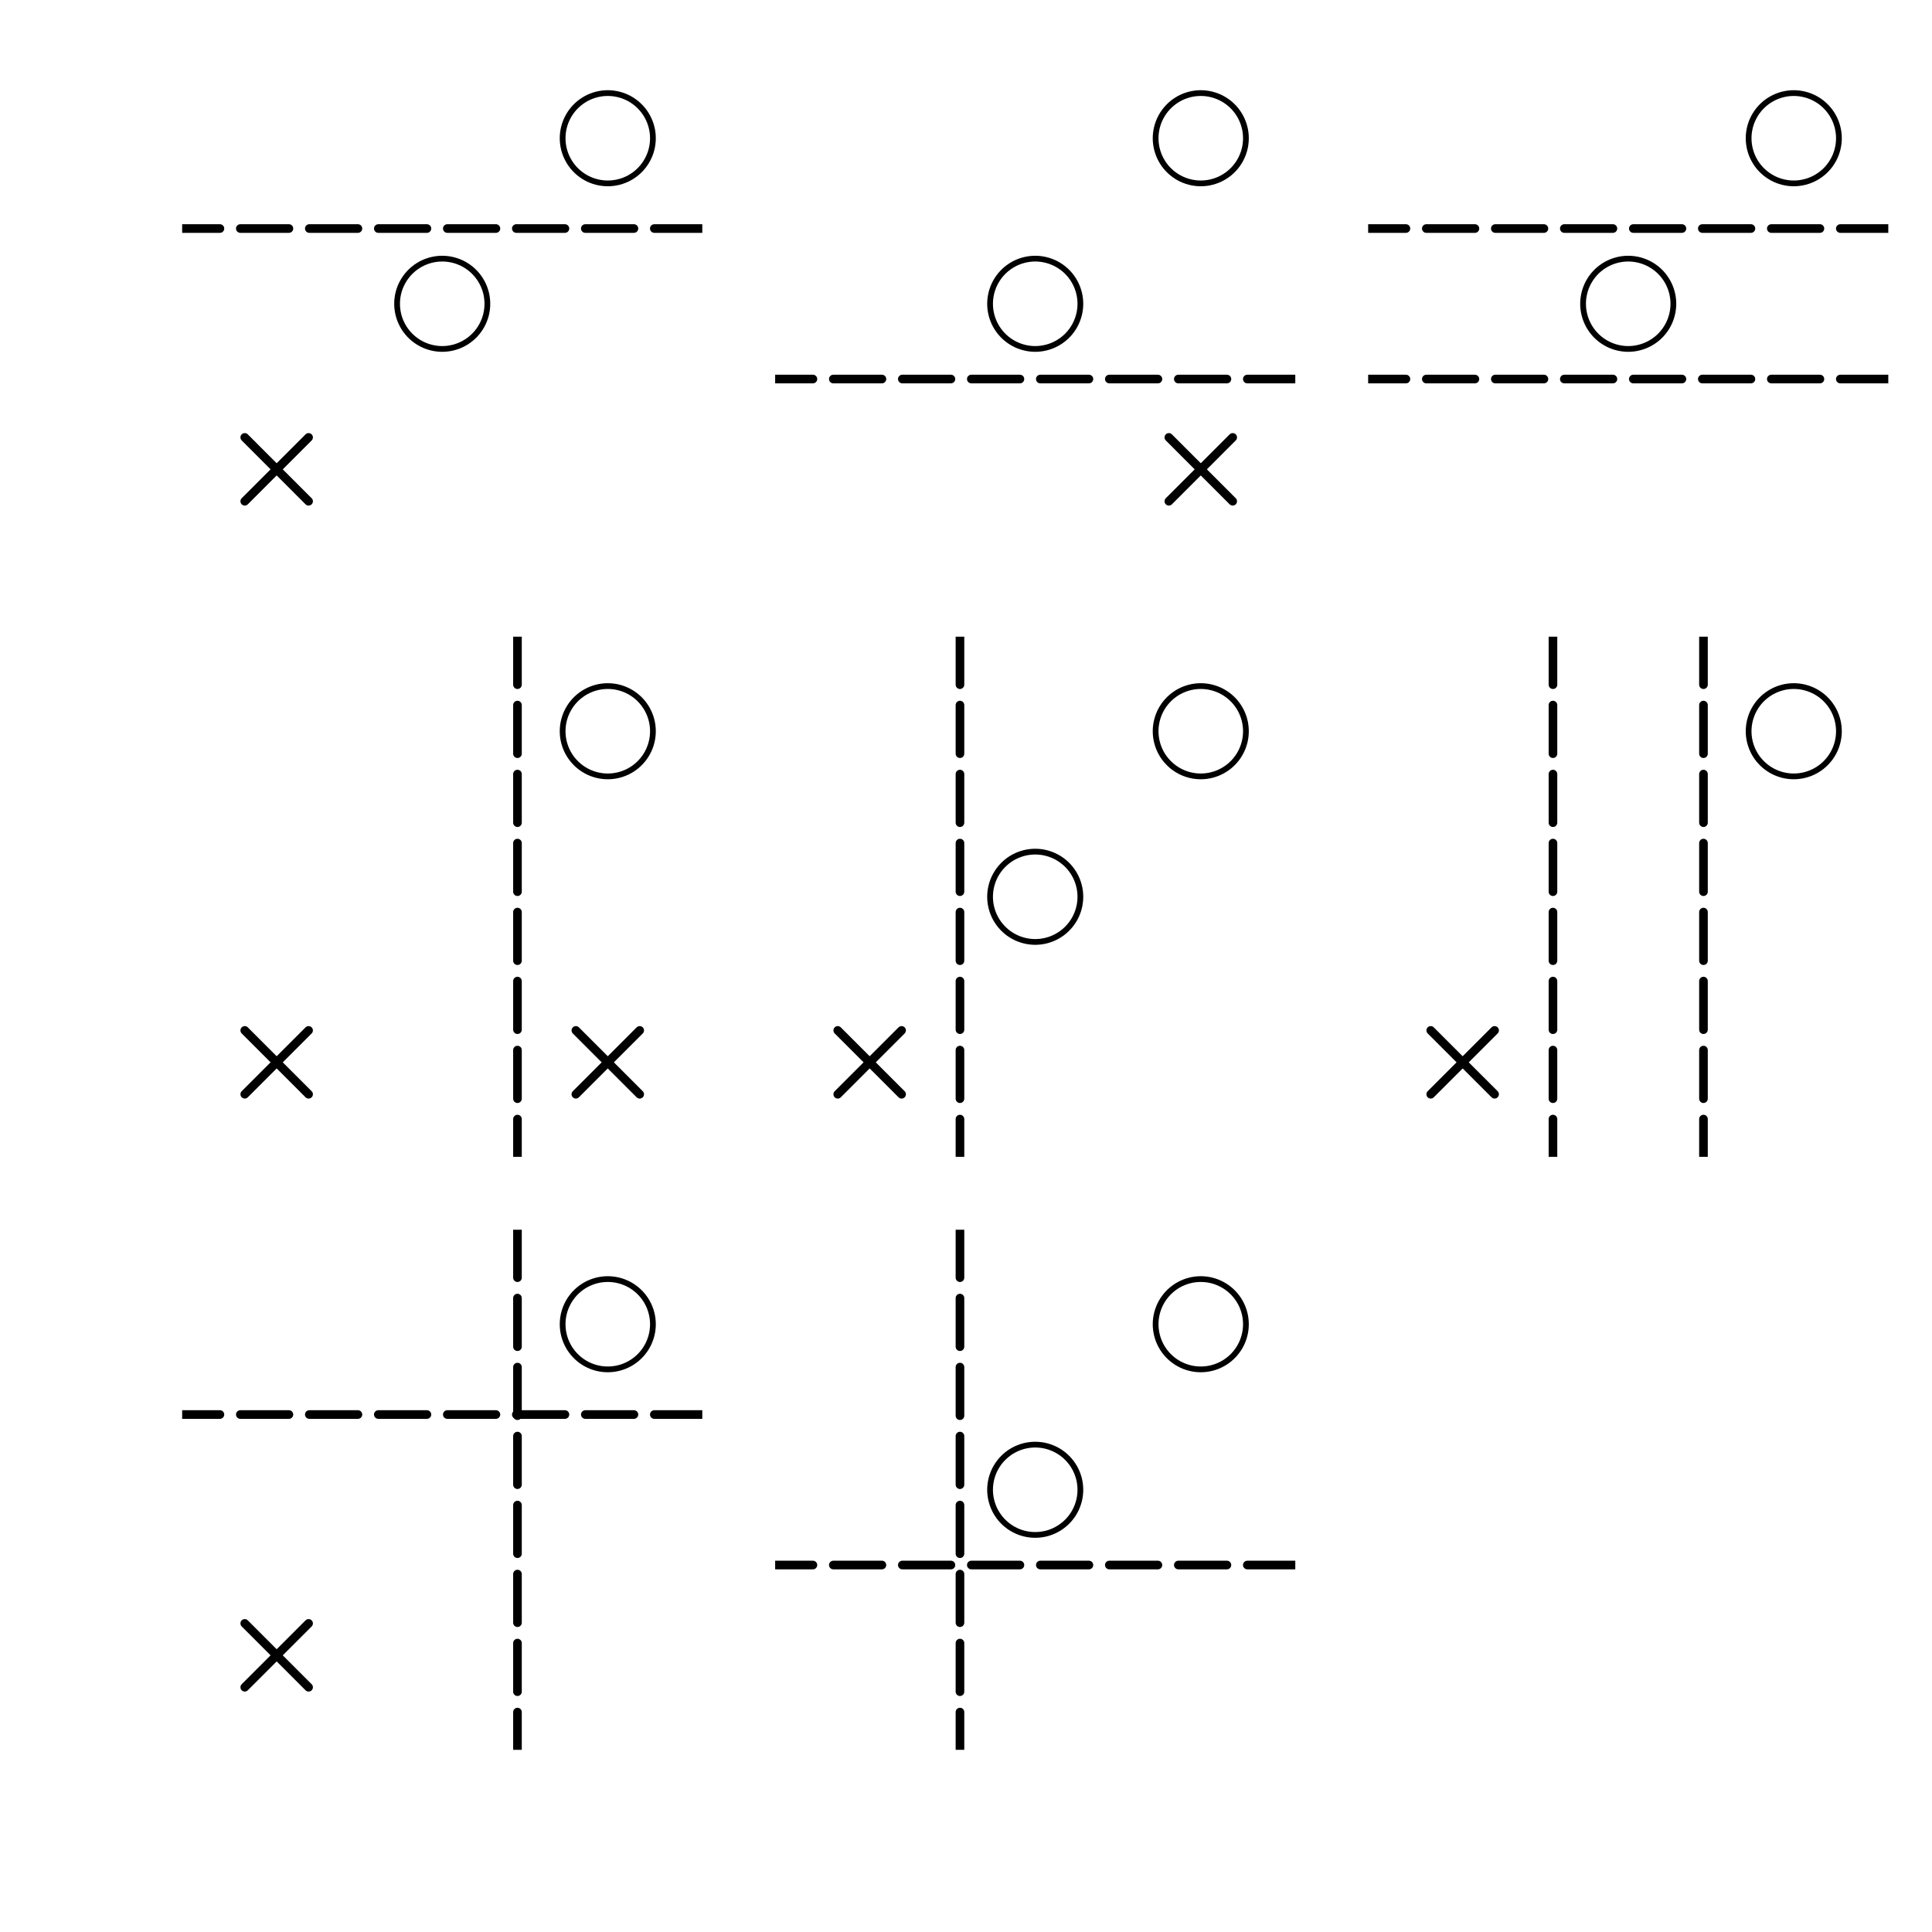 <?xml version="1.0" encoding="UTF-8"?>
<svg xmlns="http://www.w3.org/2000/svg" xmlns:xlink="http://www.w3.org/1999/xlink" width="504pt" height="504pt" viewBox="0 0 504 504" version="1.1">
<defs>
<clipPath id="clip1">
  <path d="M 47.52 58 L 183.207 58 L 183.207 61 L 47.52 61 Z M 47.52 58 "/>
</clipPath>
<clipPath id="clip2">
  <path d="M 202.215 97 L 337.902 97 L 337.902 101 L 202.215 101 Z M 202.215 97 "/>
</clipPath>
<clipPath id="clip3">
  <path d="M 356.91 58 L 492.598 58 L 492.598 61 L 356.91 61 Z M 356.91 58 "/>
</clipPath>
<clipPath id="clip4">
  <path d="M 356.91 97 L 492.598 97 L 492.598 101 L 356.91 101 Z M 356.91 97 "/>
</clipPath>
<clipPath id="clip5">
  <path d="M 133 166.098 L 137 166.098 L 137 301.785 L 133 301.785 Z M 133 166.098 "/>
</clipPath>
<clipPath id="clip6">
  <path d="M 249 166.098 L 252 166.098 L 252 301.785 L 249 301.785 Z M 249 166.098 "/>
</clipPath>
<clipPath id="clip7">
  <path d="M 443 166.098 L 446 166.098 L 446 301.785 L 443 301.785 Z M 443 166.098 "/>
</clipPath>
<clipPath id="clip8">
  <path d="M 403 166.098 L 407 166.098 L 407 301.785 L 403 301.785 Z M 403 166.098 "/>
</clipPath>
<clipPath id="clip9">
  <path d="M 47.52 367 L 183.207 367 L 183.207 371 L 47.52 371 Z M 47.52 367 "/>
</clipPath>
<clipPath id="clip10">
  <path d="M 133 320.793 L 137 320.793 L 137 456.48 L 133 456.48 Z M 133 320.793 "/>
</clipPath>
<clipPath id="clip11">
  <path d="M 202.215 407 L 337.902 407 L 337.902 410 L 202.215 410 Z M 202.215 407 "/>
</clipPath>
<clipPath id="clip12">
  <path d="M 249 320.793 L 252 320.793 L 252 456.48 L 249 456.48 Z M 249 320.793 "/>
</clipPath>
</defs>
<g id="surface51">
<rect x="0" y="0" width="504" height="504" style="fill:rgb(100%,100%,100%);fill-opacity:1;stroke:none;"/>
<g clip-path="url(#clip1)" clip-rule="nonzero">
<path style="fill:none;stroke-width:2.25;stroke-linecap:round;stroke-linejoin:round;stroke:rgb(0%,0%,0%);stroke-opacity:1;stroke-dasharray:9,9;stroke-miterlimit:10;" d="M 44.691 59.617 L 186.031 59.617 L 44.691 59.617 "/>
</g>
<path style="fill:none;stroke-width:1.5;stroke-linecap:round;stroke-linejoin:round;stroke:rgb(0%,0%,0%);stroke-opacity:1;stroke-miterlimit:10;" d="M 170.328 36.062 L 170.305 35.32 L 170.234 34.586 L 170.121 33.855 L 169.957 33.133 L 169.754 32.422 L 169.5 31.727 L 169.207 31.047 L 168.871 30.387 L 168.496 29.75 L 168.078 29.137 L 167.625 28.555 L 167.137 27.996 L 166.613 27.477 L 166.059 26.984 L 165.473 26.531 L 164.863 26.117 L 164.227 25.738 L 163.566 25.402 L 162.887 25.109 L 162.191 24.859 L 161.48 24.652 L 160.758 24.492 L 160.027 24.375 L 159.289 24.305 L 158.551 24.281 L 157.812 24.305 L 157.074 24.375 L 156.344 24.492 L 155.621 24.652 L 154.91 24.859 L 154.215 25.109 L 153.535 25.402 L 152.875 25.738 L 152.238 26.117 L 151.629 26.531 L 151.043 26.984 L 150.488 27.477 L 149.965 27.996 L 149.477 28.555 L 149.023 29.137 L 148.605 29.75 L 148.23 30.387 L 147.895 31.047 L 147.598 31.727 L 147.348 32.422 L 147.141 33.133 L 146.98 33.855 L 146.863 34.586 L 146.797 35.32 L 146.773 36.062 L 146.797 36.801 L 146.863 37.535 L 146.98 38.27 L 147.141 38.988 L 147.348 39.699 L 147.598 40.398 L 147.895 41.074 L 148.23 41.734 L 148.605 42.371 L 149.023 42.984 L 149.477 43.57 L 149.965 44.125 L 150.488 44.648 L 151.043 45.137 L 151.629 45.59 L 152.238 46.004 L 152.875 46.383 L 153.535 46.719 L 154.215 47.012 L 154.91 47.262 L 155.621 47.469 L 156.344 47.629 L 157.074 47.746 L 157.812 47.816 L 158.551 47.84 L 159.289 47.816 L 160.027 47.746 L 160.758 47.629 L 161.48 47.469 L 162.191 47.262 L 162.887 47.012 L 163.566 46.719 L 164.227 46.383 L 164.863 46.004 L 165.473 45.59 L 166.059 45.137 L 166.613 44.648 L 167.137 44.125 L 167.625 43.57 L 168.078 42.984 L 168.496 42.371 L 168.871 41.734 L 169.207 41.074 L 169.5 40.398 L 169.754 39.699 L 169.957 38.988 L 170.121 38.27 L 170.234 37.535 L 170.305 36.801 L 170.328 36.062 "/>
<path style="fill:none;stroke-width:1.5;stroke-linecap:round;stroke-linejoin:round;stroke:rgb(0%,0%,0%);stroke-opacity:1;stroke-miterlimit:10;" d="M 127.141 79.246 L 127.117 78.508 L 127.047 77.773 L 126.934 77.039 L 126.773 76.32 L 126.566 75.609 L 126.312 74.91 L 126.02 74.234 L 125.684 73.574 L 125.309 72.938 L 124.891 72.324 L 124.438 71.738 L 123.949 71.184 L 123.426 70.66 L 122.871 70.172 L 122.285 69.719 L 121.676 69.305 L 121.039 68.926 L 120.379 68.59 L 119.699 68.297 L 119.004 68.047 L 118.293 67.84 L 117.57 67.68 L 116.84 67.562 L 116.102 67.492 L 115.363 67.469 L 114.625 67.492 L 113.887 67.562 L 113.156 67.68 L 112.434 67.84 L 111.723 68.047 L 111.027 68.297 L 110.348 68.59 L 109.688 68.926 L 109.051 69.305 L 108.441 69.719 L 107.855 70.172 L 107.301 70.66 L 106.777 71.184 L 106.289 71.738 L 105.836 72.324 L 105.418 72.938 L 105.043 73.574 L 104.707 74.234 L 104.41 74.91 L 104.16 75.609 L 103.953 76.32 L 103.793 77.039 L 103.68 77.773 L 103.609 78.508 L 103.586 79.246 L 103.609 79.988 L 103.68 80.723 L 103.793 81.453 L 103.953 82.176 L 104.16 82.887 L 104.41 83.582 L 104.707 84.262 L 105.043 84.922 L 105.418 85.559 L 105.836 86.172 L 106.289 86.754 L 106.777 87.312 L 107.301 87.836 L 107.855 88.324 L 108.441 88.777 L 109.051 89.191 L 109.688 89.57 L 110.348 89.906 L 111.027 90.199 L 111.723 90.449 L 112.434 90.656 L 113.156 90.816 L 113.887 90.934 L 114.625 91.004 L 115.363 91.027 L 116.102 91.004 L 116.84 90.934 L 117.57 90.816 L 118.293 90.656 L 119.004 90.449 L 119.699 90.199 L 120.379 89.906 L 121.039 89.57 L 121.676 89.191 L 122.285 88.777 L 122.871 88.324 L 123.426 87.836 L 123.949 87.312 L 124.438 86.754 L 124.891 86.172 L 125.309 85.559 L 125.684 84.922 L 126.02 84.262 L 126.312 83.582 L 126.566 82.887 L 126.773 82.176 L 126.934 81.453 L 127.047 80.723 L 127.117 79.988 L 127.141 79.246 "/>
<path style="fill:none;stroke-width:2.25;stroke-linecap:round;stroke-linejoin:round;stroke:rgb(0%,0%,0%);stroke-opacity:1;stroke-miterlimit:10;" d="M 63.848 114.105 L 80.504 130.766 L 63.848 114.105 "/>
<path style="fill:none;stroke-width:2.25;stroke-linecap:round;stroke-linejoin:round;stroke:rgb(0%,0%,0%);stroke-opacity:1;stroke-miterlimit:10;" d="M 63.848 130.766 L 80.504 114.105 L 63.848 130.766 "/>
<g clip-path="url(#clip2)" clip-rule="nonzero">
<path style="fill:none;stroke-width:2.25;stroke-linecap:round;stroke-linejoin:round;stroke:rgb(0%,0%,0%);stroke-opacity:1;stroke-dasharray:9,9;stroke-miterlimit:10;" d="M 199.387 98.879 L 340.727 98.879 L 199.387 98.879 "/>
</g>
<path style="fill:none;stroke-width:1.5;stroke-linecap:round;stroke-linejoin:round;stroke:rgb(0%,0%,0%);stroke-opacity:1;stroke-miterlimit:10;" d="M 325.023 36.062 L 325 35.32 L 324.93 34.586 L 324.816 33.855 L 324.652 33.133 L 324.445 32.422 L 324.195 31.727 L 323.902 31.047 L 323.566 30.387 L 323.191 29.75 L 322.773 29.137 L 322.32 28.555 L 321.832 27.996 L 321.309 27.477 L 320.754 26.984 L 320.168 26.531 L 319.555 26.117 L 318.918 25.738 L 318.262 25.402 L 317.582 25.109 L 316.883 24.859 L 316.176 24.652 L 315.453 24.492 L 314.723 24.375 L 313.984 24.305 L 313.246 24.281 L 312.504 24.305 L 311.77 24.375 L 311.039 24.492 L 310.316 24.652 L 309.605 24.859 L 308.91 25.109 L 308.23 25.402 L 307.57 25.738 L 306.934 26.117 L 306.32 26.531 L 305.738 26.984 L 305.184 27.477 L 304.66 27.996 L 304.168 28.555 L 303.715 29.137 L 303.301 29.75 L 302.922 30.387 L 302.586 31.047 L 302.293 31.727 L 302.043 32.422 L 301.836 33.133 L 301.676 33.855 L 301.559 34.586 L 301.488 35.32 L 301.465 36.062 L 301.488 36.801 L 301.559 37.535 L 301.676 38.27 L 301.836 38.988 L 302.043 39.699 L 302.293 40.398 L 302.586 41.074 L 302.922 41.734 L 303.301 42.371 L 303.715 42.984 L 304.168 43.57 L 304.66 44.125 L 305.184 44.648 L 305.738 45.137 L 306.32 45.59 L 306.934 46.004 L 307.57 46.383 L 308.23 46.719 L 308.91 47.012 L 309.605 47.262 L 310.316 47.469 L 311.039 47.629 L 311.77 47.746 L 312.504 47.816 L 313.246 47.84 L 313.984 47.816 L 314.723 47.746 L 315.453 47.629 L 316.176 47.469 L 316.883 47.262 L 317.582 47.012 L 318.262 46.719 L 318.918 46.383 L 319.555 46.004 L 320.168 45.59 L 320.754 45.137 L 321.309 44.648 L 321.832 44.125 L 322.32 43.57 L 322.773 42.984 L 323.191 42.371 L 323.566 41.734 L 323.902 41.074 L 324.195 40.398 L 324.445 39.699 L 324.652 38.988 L 324.816 38.27 L 324.93 37.535 L 325 36.801 L 325.023 36.062 "/>
<path style="fill:none;stroke-width:1.5;stroke-linecap:round;stroke-linejoin:round;stroke:rgb(0%,0%,0%);stroke-opacity:1;stroke-miterlimit:10;" d="M 281.836 79.246 L 281.812 78.508 L 281.742 77.773 L 281.629 77.039 L 281.465 76.32 L 281.258 75.609 L 281.008 74.91 L 280.715 74.234 L 280.379 73.574 L 280.004 72.938 L 279.586 72.324 L 279.133 71.738 L 278.645 71.184 L 278.121 70.66 L 277.566 70.172 L 276.98 69.719 L 276.367 69.305 L 275.73 68.926 L 275.074 68.59 L 274.395 68.297 L 273.699 68.047 L 272.988 67.84 L 272.266 67.68 L 271.535 67.562 L 270.797 67.492 L 270.059 67.469 L 269.316 67.492 L 268.582 67.562 L 267.852 67.68 L 267.129 67.84 L 266.418 68.047 L 265.723 68.297 L 265.043 68.59 L 264.383 68.926 L 263.746 69.305 L 263.133 69.719 L 262.551 70.172 L 261.996 70.66 L 261.473 71.184 L 260.98 71.738 L 260.527 72.324 L 260.113 72.938 L 259.734 73.574 L 259.398 74.234 L 259.105 74.91 L 258.855 75.609 L 258.648 76.32 L 258.488 77.039 L 258.371 77.773 L 258.301 78.508 L 258.277 79.246 L 258.301 79.988 L 258.371 80.723 L 258.488 81.453 L 258.648 82.176 L 258.855 82.887 L 259.105 83.582 L 259.398 84.262 L 259.734 84.922 L 260.113 85.559 L 260.527 86.172 L 260.98 86.754 L 261.473 87.312 L 261.996 87.836 L 262.551 88.324 L 263.133 88.777 L 263.746 89.191 L 264.383 89.57 L 265.043 89.906 L 265.723 90.199 L 266.418 90.449 L 267.129 90.656 L 267.852 90.816 L 268.582 90.934 L 269.316 91.004 L 270.059 91.027 L 270.797 91.004 L 271.535 90.934 L 272.266 90.816 L 272.988 90.656 L 273.699 90.449 L 274.395 90.199 L 275.074 89.906 L 275.73 89.57 L 276.367 89.191 L 276.98 88.777 L 277.566 88.324 L 278.121 87.836 L 278.645 87.312 L 279.133 86.754 L 279.586 86.172 L 280.004 85.559 L 280.379 84.922 L 280.715 84.262 L 281.008 83.582 L 281.258 82.887 L 281.465 82.176 L 281.629 81.453 L 281.742 80.723 L 281.812 79.988 L 281.836 79.246 "/>
<path style="fill:none;stroke-width:2.25;stroke-linecap:round;stroke-linejoin:round;stroke:rgb(0%,0%,0%);stroke-opacity:1;stroke-miterlimit:10;" d="M 304.918 114.105 L 321.574 130.766 L 304.918 114.105 "/>
<path style="fill:none;stroke-width:2.25;stroke-linecap:round;stroke-linejoin:round;stroke:rgb(0%,0%,0%);stroke-opacity:1;stroke-miterlimit:10;" d="M 304.918 130.766 L 321.574 114.105 L 304.918 130.766 "/>
<g clip-path="url(#clip3)" clip-rule="nonzero">
<path style="fill:none;stroke-width:2.25;stroke-linecap:round;stroke-linejoin:round;stroke:rgb(0%,0%,0%);stroke-opacity:1;stroke-dasharray:9,9;stroke-miterlimit:10;" d="M 354.082 59.617 L 495.422 59.617 L 354.082 59.617 "/>
</g>
<g clip-path="url(#clip4)" clip-rule="nonzero">
<path style="fill:none;stroke-width:2.25;stroke-linecap:round;stroke-linejoin:round;stroke:rgb(0%,0%,0%);stroke-opacity:1;stroke-dasharray:9,9;stroke-miterlimit:10;" d="M 354.082 98.879 L 495.422 98.879 L 354.082 98.879 "/>
</g>
<path style="fill:none;stroke-width:1.5;stroke-linecap:round;stroke-linejoin:round;stroke:rgb(0%,0%,0%);stroke-opacity:1;stroke-miterlimit:10;" d="M 479.719 36.062 L 479.695 35.32 L 479.625 34.586 L 479.508 33.855 L 479.348 33.133 L 479.141 32.422 L 478.891 31.727 L 478.598 31.047 L 478.262 30.387 L 477.883 29.75 L 477.469 29.137 L 477.016 28.555 L 476.523 27.996 L 476.004 27.477 L 475.445 26.984 L 474.863 26.531 L 474.25 26.117 L 473.613 25.738 L 472.953 25.402 L 472.273 25.109 L 471.578 24.859 L 470.867 24.652 L 470.145 24.492 L 469.414 24.375 L 468.68 24.305 L 467.938 24.281 L 467.199 24.305 L 466.465 24.375 L 465.73 24.492 L 465.012 24.652 L 464.301 24.859 L 463.602 25.109 L 462.926 25.402 L 462.266 25.738 L 461.629 26.117 L 461.016 26.531 L 460.43 26.984 L 459.875 27.477 L 459.352 27.996 L 458.863 28.555 L 458.41 29.137 L 457.996 29.75 L 457.617 30.387 L 457.281 31.047 L 456.988 31.727 L 456.738 32.422 L 456.531 33.133 L 456.371 33.855 L 456.254 34.586 L 456.184 35.32 L 456.16 36.062 L 456.184 36.801 L 456.254 37.535 L 456.371 38.27 L 456.531 38.988 L 456.738 39.699 L 456.988 40.398 L 457.281 41.074 L 457.617 41.734 L 457.996 42.371 L 458.41 42.984 L 458.863 43.57 L 459.352 44.125 L 459.875 44.648 L 460.43 45.137 L 461.016 45.59 L 461.629 46.004 L 462.266 46.383 L 462.926 46.719 L 463.602 47.012 L 464.301 47.262 L 465.012 47.469 L 465.73 47.629 L 466.465 47.746 L 467.199 47.816 L 467.938 47.84 L 468.68 47.816 L 469.414 47.746 L 470.145 47.629 L 470.867 47.469 L 471.578 47.262 L 472.273 47.012 L 472.953 46.719 L 473.613 46.383 L 474.25 46.004 L 474.863 45.59 L 475.445 45.137 L 476.004 44.648 L 476.523 44.125 L 477.016 43.57 L 477.469 42.984 L 477.883 42.371 L 478.262 41.734 L 478.598 41.074 L 478.891 40.398 L 479.141 39.699 L 479.348 38.988 L 479.508 38.27 L 479.625 37.535 L 479.695 36.801 L 479.719 36.062 "/>
<path style="fill:none;stroke-width:1.5;stroke-linecap:round;stroke-linejoin:round;stroke:rgb(0%,0%,0%);stroke-opacity:1;stroke-miterlimit:10;" d="M 436.531 79.246 L 436.508 78.508 L 436.438 77.773 L 436.32 77.039 L 436.16 76.32 L 435.953 75.609 L 435.703 74.91 L 435.41 74.234 L 435.074 73.574 L 434.695 72.938 L 434.281 72.324 L 433.828 71.738 L 433.34 71.184 L 432.816 70.66 L 432.262 70.172 L 431.676 69.719 L 431.062 69.305 L 430.426 68.926 L 429.766 68.59 L 429.09 68.297 L 428.391 68.047 L 427.68 67.84 L 426.961 67.68 L 426.227 67.562 L 425.492 67.492 L 424.754 67.469 L 424.012 67.492 L 423.277 67.562 L 422.547 67.68 L 421.824 67.84 L 421.113 68.047 L 420.418 68.297 L 419.738 68.59 L 419.078 68.926 L 418.441 69.305 L 417.828 69.719 L 417.246 70.172 L 416.688 70.66 L 416.164 71.184 L 415.676 71.738 L 415.223 72.324 L 414.809 72.938 L 414.43 73.574 L 414.094 74.234 L 413.801 74.91 L 413.551 75.609 L 413.344 76.32 L 413.184 77.039 L 413.066 77.773 L 412.996 78.508 L 412.973 79.246 L 412.996 79.988 L 413.066 80.723 L 413.184 81.453 L 413.344 82.176 L 413.551 82.887 L 413.801 83.582 L 414.094 84.262 L 414.43 84.922 L 414.809 85.559 L 415.223 86.172 L 415.676 86.754 L 416.164 87.312 L 416.688 87.836 L 417.246 88.324 L 417.828 88.777 L 418.441 89.191 L 419.078 89.57 L 419.738 89.906 L 420.418 90.199 L 421.113 90.449 L 421.824 90.656 L 422.547 90.816 L 423.277 90.934 L 424.012 91.004 L 424.754 91.027 L 425.492 91.004 L 426.227 90.934 L 426.961 90.816 L 427.68 90.656 L 428.391 90.449 L 429.09 90.199 L 429.766 89.906 L 430.426 89.57 L 431.062 89.191 L 431.676 88.777 L 432.262 88.324 L 432.816 87.836 L 433.34 87.312 L 433.828 86.754 L 434.281 86.172 L 434.695 85.559 L 435.074 84.922 L 435.41 84.262 L 435.703 83.582 L 435.953 82.887 L 436.16 82.176 L 436.32 81.453 L 436.438 80.723 L 436.508 79.988 L 436.531 79.246 "/>
<g clip-path="url(#clip5)" clip-rule="nonzero">
<path style="fill:none;stroke-width:2.25;stroke-linecap:round;stroke-linejoin:round;stroke:rgb(0%,0%,0%);stroke-opacity:1;stroke-dasharray:9,9;stroke-miterlimit:10;" d="M 134.992 304.613 L 134.992 163.273 L 134.992 304.613 "/>
</g>
<path style="fill:none;stroke-width:1.5;stroke-linecap:round;stroke-linejoin:round;stroke:rgb(0%,0%,0%);stroke-opacity:1;stroke-miterlimit:10;" d="M 170.328 190.754 L 170.305 190.016 L 170.234 189.277 L 170.121 188.547 L 169.957 187.824 L 169.754 187.117 L 169.5 186.418 L 169.207 185.738 L 168.871 185.082 L 168.496 184.445 L 168.078 183.832 L 167.625 183.246 L 167.137 182.691 L 166.613 182.168 L 166.059 181.68 L 165.473 181.227 L 164.863 180.809 L 164.227 180.434 L 163.566 180.098 L 162.887 179.805 L 162.191 179.555 L 161.48 179.348 L 160.758 179.184 L 160.027 179.07 L 159.289 179 L 158.551 178.977 L 157.812 179 L 157.074 179.07 L 156.344 179.184 L 155.621 179.348 L 154.91 179.555 L 154.215 179.805 L 153.535 180.098 L 152.875 180.434 L 152.238 180.809 L 151.629 181.227 L 151.043 181.68 L 150.488 182.168 L 149.965 182.691 L 149.477 183.246 L 149.023 183.832 L 148.605 184.445 L 148.23 185.082 L 147.895 185.738 L 147.598 186.418 L 147.348 187.117 L 147.141 187.824 L 146.98 188.547 L 146.863 189.277 L 146.797 190.016 L 146.773 190.754 L 146.797 191.496 L 146.863 192.23 L 146.98 192.961 L 147.141 193.684 L 147.348 194.395 L 147.598 195.09 L 147.895 195.77 L 148.23 196.43 L 148.605 197.066 L 149.023 197.68 L 149.477 198.262 L 149.965 198.816 L 150.488 199.34 L 151.043 199.832 L 151.629 200.285 L 152.238 200.699 L 152.875 201.078 L 153.535 201.414 L 154.215 201.707 L 154.91 201.957 L 155.621 202.164 L 156.344 202.324 L 157.074 202.441 L 157.812 202.512 L 158.551 202.535 L 159.289 202.512 L 160.027 202.441 L 160.758 202.324 L 161.48 202.164 L 162.191 201.957 L 162.887 201.707 L 163.566 201.414 L 164.227 201.078 L 164.863 200.699 L 165.473 200.285 L 166.059 199.832 L 166.613 199.34 L 167.137 198.816 L 167.625 198.262 L 168.078 197.68 L 168.496 197.066 L 168.871 196.43 L 169.207 195.77 L 169.5 195.09 L 169.754 194.395 L 169.957 193.684 L 170.121 192.961 L 170.234 192.23 L 170.305 191.496 L 170.328 190.754 "/>
<path style="fill:none;stroke-width:2.25;stroke-linecap:round;stroke-linejoin:round;stroke:rgb(0%,0%,0%);stroke-opacity:1;stroke-miterlimit:10;" d="M 150.223 268.801 L 166.879 285.457 L 150.223 268.801 "/>
<path style="fill:none;stroke-width:2.25;stroke-linecap:round;stroke-linejoin:round;stroke:rgb(0%,0%,0%);stroke-opacity:1;stroke-miterlimit:10;" d="M 150.223 285.457 L 166.879 268.801 L 150.223 285.457 "/>
<path style="fill:none;stroke-width:2.25;stroke-linecap:round;stroke-linejoin:round;stroke:rgb(0%,0%,0%);stroke-opacity:1;stroke-miterlimit:10;" d="M 63.848 268.801 L 80.504 285.457 L 63.848 268.801 "/>
<path style="fill:none;stroke-width:2.25;stroke-linecap:round;stroke-linejoin:round;stroke:rgb(0%,0%,0%);stroke-opacity:1;stroke-miterlimit:10;" d="M 63.848 285.457 L 80.504 268.801 L 63.848 285.457 "/>
<g clip-path="url(#clip6)" clip-rule="nonzero">
<path style="fill:none;stroke-width:2.25;stroke-linecap:round;stroke-linejoin:round;stroke:rgb(0%,0%,0%);stroke-opacity:1;stroke-dasharray:9,9;stroke-miterlimit:10;" d="M 250.426 304.613 L 250.426 163.273 L 250.426 304.613 "/>
</g>
<path style="fill:none;stroke-width:1.5;stroke-linecap:round;stroke-linejoin:round;stroke:rgb(0%,0%,0%);stroke-opacity:1;stroke-miterlimit:10;" d="M 325.023 190.754 L 325 190.016 L 324.93 189.277 L 324.816 188.547 L 324.652 187.824 L 324.445 187.117 L 324.195 186.418 L 323.902 185.738 L 323.566 185.082 L 323.191 184.445 L 322.773 183.832 L 322.32 183.246 L 321.832 182.691 L 321.309 182.168 L 320.754 181.68 L 320.168 181.227 L 319.555 180.809 L 318.918 180.434 L 318.262 180.098 L 317.582 179.805 L 316.883 179.555 L 316.176 179.348 L 315.453 179.184 L 314.723 179.07 L 313.984 179 L 313.246 178.977 L 312.504 179 L 311.77 179.07 L 311.039 179.184 L 310.316 179.348 L 309.605 179.555 L 308.91 179.805 L 308.23 180.098 L 307.57 180.434 L 306.934 180.809 L 306.32 181.227 L 305.738 181.68 L 305.184 182.168 L 304.66 182.691 L 304.168 183.246 L 303.715 183.832 L 303.301 184.445 L 302.922 185.082 L 302.586 185.738 L 302.293 186.418 L 302.043 187.117 L 301.836 187.824 L 301.676 188.547 L 301.559 189.277 L 301.488 190.016 L 301.465 190.754 L 301.488 191.496 L 301.559 192.23 L 301.676 192.961 L 301.836 193.684 L 302.043 194.395 L 302.293 195.09 L 302.586 195.77 L 302.922 196.43 L 303.301 197.066 L 303.715 197.68 L 304.168 198.262 L 304.66 198.816 L 305.184 199.34 L 305.738 199.832 L 306.32 200.285 L 306.934 200.699 L 307.57 201.078 L 308.23 201.414 L 308.91 201.707 L 309.605 201.957 L 310.316 202.164 L 311.039 202.324 L 311.77 202.441 L 312.504 202.512 L 313.246 202.535 L 313.984 202.512 L 314.723 202.441 L 315.453 202.324 L 316.176 202.164 L 316.883 201.957 L 317.582 201.707 L 318.262 201.414 L 318.918 201.078 L 319.555 200.699 L 320.168 200.285 L 320.754 199.832 L 321.309 199.34 L 321.832 198.816 L 322.32 198.262 L 322.773 197.68 L 323.191 197.066 L 323.566 196.43 L 323.902 195.77 L 324.195 195.09 L 324.445 194.395 L 324.652 193.684 L 324.816 192.961 L 324.93 192.23 L 325 191.496 L 325.023 190.754 "/>
<path style="fill:none;stroke-width:1.5;stroke-linecap:round;stroke-linejoin:round;stroke:rgb(0%,0%,0%);stroke-opacity:1;stroke-miterlimit:10;" d="M 281.836 233.941 L 281.812 233.203 L 281.742 232.465 L 281.629 231.734 L 281.465 231.012 L 281.258 230.301 L 281.008 229.605 L 280.715 228.926 L 280.379 228.27 L 280.004 227.633 L 279.586 227.02 L 279.133 226.434 L 278.645 225.879 L 278.121 225.355 L 277.566 224.867 L 276.98 224.414 L 276.367 223.996 L 275.73 223.621 L 275.074 223.285 L 274.395 222.992 L 273.699 222.742 L 272.988 222.535 L 272.266 222.371 L 271.535 222.258 L 270.797 222.188 L 270.059 222.164 L 269.316 222.188 L 268.582 222.258 L 267.852 222.371 L 267.129 222.535 L 266.418 222.742 L 265.723 222.992 L 265.043 223.285 L 264.383 223.621 L 263.746 223.996 L 263.133 224.414 L 262.551 224.867 L 261.996 225.355 L 261.473 225.879 L 260.98 226.434 L 260.527 227.02 L 260.113 227.633 L 259.734 228.27 L 259.398 228.926 L 259.105 229.605 L 258.855 230.301 L 258.648 231.012 L 258.488 231.734 L 258.371 232.465 L 258.301 233.203 L 258.277 233.941 L 258.301 234.684 L 258.371 235.418 L 258.488 236.148 L 258.648 236.871 L 258.855 237.582 L 259.105 238.277 L 259.398 238.957 L 259.734 239.617 L 260.113 240.254 L 260.527 240.867 L 260.98 241.449 L 261.473 242.004 L 261.996 242.527 L 262.551 243.02 L 263.133 243.473 L 263.746 243.887 L 264.383 244.266 L 265.043 244.602 L 265.723 244.895 L 266.418 245.145 L 267.129 245.352 L 267.852 245.512 L 268.582 245.629 L 269.316 245.699 L 270.059 245.723 L 270.797 245.699 L 271.535 245.629 L 272.266 245.512 L 272.988 245.352 L 273.699 245.145 L 274.395 244.895 L 275.074 244.602 L 275.73 244.266 L 276.367 243.887 L 276.98 243.473 L 277.566 243.02 L 278.121 242.527 L 278.645 242.004 L 279.133 241.449 L 279.586 240.867 L 280.004 240.254 L 280.379 239.617 L 280.715 238.957 L 281.008 238.277 L 281.258 237.582 L 281.465 236.871 L 281.629 236.148 L 281.742 235.418 L 281.812 234.684 L 281.836 233.941 "/>
<path style="fill:none;stroke-width:2.25;stroke-linecap:round;stroke-linejoin:round;stroke:rgb(0%,0%,0%);stroke-opacity:1;stroke-miterlimit:10;" d="M 218.543 268.801 L 235.199 285.457 L 218.543 268.801 "/>
<path style="fill:none;stroke-width:2.25;stroke-linecap:round;stroke-linejoin:round;stroke:rgb(0%,0%,0%);stroke-opacity:1;stroke-miterlimit:10;" d="M 218.543 285.457 L 235.199 268.801 L 218.543 285.457 "/>
<g clip-path="url(#clip7)" clip-rule="nonzero">
<path style="fill:none;stroke-width:2.25;stroke-linecap:round;stroke-linejoin:round;stroke:rgb(0%,0%,0%);stroke-opacity:1;stroke-dasharray:9,9;stroke-miterlimit:10;" d="M 444.383 304.613 L 444.383 163.273 L 444.383 304.613 "/>
</g>
<g clip-path="url(#clip8)" clip-rule="nonzero">
<path style="fill:none;stroke-width:2.25;stroke-linecap:round;stroke-linejoin:round;stroke:rgb(0%,0%,0%);stroke-opacity:1;stroke-dasharray:9,9;stroke-miterlimit:10;" d="M 405.121 304.613 L 405.121 163.273 L 405.121 304.613 "/>
</g>
<path style="fill:none;stroke-width:1.5;stroke-linecap:round;stroke-linejoin:round;stroke:rgb(0%,0%,0%);stroke-opacity:1;stroke-miterlimit:10;" d="M 479.719 190.754 L 479.695 190.016 L 479.625 189.277 L 479.508 188.547 L 479.348 187.824 L 479.141 187.117 L 478.891 186.418 L 478.598 185.738 L 478.262 185.082 L 477.883 184.445 L 477.469 183.832 L 477.016 183.246 L 476.523 182.691 L 476.004 182.168 L 475.445 181.68 L 474.863 181.227 L 474.25 180.809 L 473.613 180.434 L 472.953 180.098 L 472.273 179.805 L 471.578 179.555 L 470.867 179.348 L 470.145 179.184 L 469.414 179.07 L 468.68 179 L 467.938 178.977 L 467.199 179 L 466.465 179.07 L 465.73 179.184 L 465.012 179.348 L 464.301 179.555 L 463.602 179.805 L 462.926 180.098 L 462.266 180.434 L 461.629 180.809 L 461.016 181.227 L 460.43 181.68 L 459.875 182.168 L 459.352 182.691 L 458.863 183.246 L 458.41 183.832 L 457.996 184.445 L 457.617 185.082 L 457.281 185.738 L 456.988 186.418 L 456.738 187.117 L 456.531 187.824 L 456.371 188.547 L 456.254 189.277 L 456.184 190.016 L 456.16 190.754 L 456.184 191.496 L 456.254 192.23 L 456.371 192.961 L 456.531 193.684 L 456.738 194.395 L 456.988 195.09 L 457.281 195.77 L 457.617 196.43 L 457.996 197.066 L 458.41 197.68 L 458.863 198.262 L 459.352 198.816 L 459.875 199.34 L 460.43 199.832 L 461.016 200.285 L 461.629 200.699 L 462.266 201.078 L 462.926 201.414 L 463.602 201.707 L 464.301 201.957 L 465.012 202.164 L 465.73 202.324 L 466.465 202.441 L 467.199 202.512 L 467.938 202.535 L 468.68 202.512 L 469.414 202.441 L 470.145 202.324 L 470.867 202.164 L 471.578 201.957 L 472.273 201.707 L 472.953 201.414 L 473.613 201.078 L 474.25 200.699 L 474.863 200.285 L 475.445 199.832 L 476.004 199.34 L 476.523 198.816 L 477.016 198.262 L 477.469 197.68 L 477.883 197.066 L 478.262 196.43 L 478.598 195.77 L 478.891 195.09 L 479.141 194.395 L 479.348 193.684 L 479.508 192.961 L 479.625 192.23 L 479.695 191.496 L 479.719 190.754 "/>
<path style="fill:none;stroke-width:2.25;stroke-linecap:round;stroke-linejoin:round;stroke:rgb(0%,0%,0%);stroke-opacity:1;stroke-miterlimit:10;" d="M 373.234 268.801 L 389.895 285.457 L 373.234 268.801 "/>
<path style="fill:none;stroke-width:2.25;stroke-linecap:round;stroke-linejoin:round;stroke:rgb(0%,0%,0%);stroke-opacity:1;stroke-miterlimit:10;" d="M 373.234 285.457 L 389.895 268.801 L 373.234 285.457 "/>
<g clip-path="url(#clip9)" clip-rule="nonzero">
<path style="fill:none;stroke-width:2.25;stroke-linecap:round;stroke-linejoin:round;stroke:rgb(0%,0%,0%);stroke-opacity:1;stroke-dasharray:9,9;stroke-miterlimit:10;" d="M 44.691 369.008 L 186.031 369.008 L 44.691 369.008 "/>
</g>
<g clip-path="url(#clip10)" clip-rule="nonzero">
<path style="fill:none;stroke-width:2.25;stroke-linecap:round;stroke-linejoin:round;stroke:rgb(0%,0%,0%);stroke-opacity:1;stroke-dasharray:9,9;stroke-miterlimit:10;" d="M 134.992 459.309 L 134.992 317.969 L 134.992 459.309 "/>
</g>
<path style="fill:none;stroke-width:1.5;stroke-linecap:round;stroke-linejoin:round;stroke:rgb(0%,0%,0%);stroke-opacity:1;stroke-miterlimit:10;" d="M 170.328 345.449 L 170.305 344.711 L 170.234 343.973 L 170.121 343.242 L 169.957 342.52 L 169.754 341.809 L 169.5 341.113 L 169.207 340.434 L 168.871 339.773 L 168.496 339.137 L 168.078 338.527 L 167.625 337.941 L 167.137 337.387 L 166.613 336.863 L 166.059 336.375 L 165.473 335.922 L 164.863 335.504 L 164.227 335.129 L 163.566 334.793 L 162.887 334.5 L 162.191 334.246 L 161.48 334.043 L 160.758 333.879 L 160.027 333.766 L 159.289 333.695 L 158.551 333.672 L 157.812 333.695 L 157.074 333.766 L 156.344 333.879 L 155.621 334.043 L 154.91 334.246 L 154.215 334.5 L 153.535 334.793 L 152.875 335.129 L 152.238 335.504 L 151.629 335.922 L 151.043 336.375 L 150.488 336.863 L 149.965 337.387 L 149.477 337.941 L 149.023 338.527 L 148.605 339.137 L 148.23 339.773 L 147.895 340.434 L 147.598 341.113 L 147.348 341.809 L 147.141 342.52 L 146.98 343.242 L 146.863 343.973 L 146.797 344.711 L 146.773 345.449 L 146.797 346.188 L 146.863 346.926 L 146.98 347.656 L 147.141 348.379 L 147.348 349.09 L 147.598 349.785 L 147.895 350.465 L 148.23 351.125 L 148.605 351.762 L 149.023 352.371 L 149.477 352.957 L 149.965 353.512 L 150.488 354.035 L 151.043 354.523 L 151.629 354.977 L 152.238 355.395 L 152.875 355.77 L 153.535 356.105 L 154.215 356.402 L 154.91 356.652 L 155.621 356.859 L 156.344 357.02 L 157.074 357.137 L 157.812 357.203 L 158.551 357.227 L 159.289 357.203 L 160.027 357.137 L 160.758 357.02 L 161.48 356.859 L 162.191 356.652 L 162.887 356.402 L 163.566 356.105 L 164.227 355.77 L 164.863 355.395 L 165.473 354.977 L 166.059 354.523 L 166.613 354.035 L 167.137 353.512 L 167.625 352.957 L 168.078 352.371 L 168.496 351.762 L 168.871 351.125 L 169.207 350.465 L 169.5 349.785 L 169.754 349.09 L 169.957 348.379 L 170.121 347.656 L 170.234 346.926 L 170.305 346.188 L 170.328 345.449 "/>
<path style="fill:none;stroke-width:2.25;stroke-linecap:round;stroke-linejoin:round;stroke:rgb(0%,0%,0%);stroke-opacity:1;stroke-miterlimit:10;" d="M 63.848 423.496 L 80.504 440.152 L 63.848 423.496 "/>
<path style="fill:none;stroke-width:2.25;stroke-linecap:round;stroke-linejoin:round;stroke:rgb(0%,0%,0%);stroke-opacity:1;stroke-miterlimit:10;" d="M 63.848 440.152 L 80.504 423.496 L 63.848 440.152 "/>
<g clip-path="url(#clip11)" clip-rule="nonzero">
<path style="fill:none;stroke-width:2.25;stroke-linecap:round;stroke-linejoin:round;stroke:rgb(0%,0%,0%);stroke-opacity:1;stroke-dasharray:9,9;stroke-miterlimit:10;" d="M 199.387 408.266 L 340.727 408.266 L 199.387 408.266 "/>
</g>
<g clip-path="url(#clip12)" clip-rule="nonzero">
<path style="fill:none;stroke-width:2.25;stroke-linecap:round;stroke-linejoin:round;stroke:rgb(0%,0%,0%);stroke-opacity:1;stroke-dasharray:9,9;stroke-miterlimit:10;" d="M 250.426 459.309 L 250.426 317.969 L 250.426 459.309 "/>
</g>
<path style="fill:none;stroke-width:1.5;stroke-linecap:round;stroke-linejoin:round;stroke:rgb(0%,0%,0%);stroke-opacity:1;stroke-miterlimit:10;" d="M 325.023 345.449 L 325 344.711 L 324.93 343.973 L 324.816 343.242 L 324.652 342.52 L 324.445 341.809 L 324.195 341.113 L 323.902 340.434 L 323.566 339.773 L 323.191 339.137 L 322.773 338.527 L 322.32 337.941 L 321.832 337.387 L 321.309 336.863 L 320.754 336.375 L 320.168 335.922 L 319.555 335.504 L 318.918 335.129 L 318.262 334.793 L 317.582 334.5 L 316.883 334.246 L 316.176 334.043 L 315.453 333.879 L 314.723 333.766 L 313.984 333.695 L 313.246 333.672 L 312.504 333.695 L 311.77 333.766 L 311.039 333.879 L 310.316 334.043 L 309.605 334.246 L 308.91 334.5 L 308.23 334.793 L 307.57 335.129 L 306.934 335.504 L 306.32 335.922 L 305.738 336.375 L 305.184 336.863 L 304.66 337.387 L 304.168 337.941 L 303.715 338.527 L 303.301 339.137 L 302.922 339.773 L 302.586 340.434 L 302.293 341.113 L 302.043 341.809 L 301.836 342.52 L 301.676 343.242 L 301.559 343.973 L 301.488 344.711 L 301.465 345.449 L 301.488 346.188 L 301.559 346.926 L 301.676 347.656 L 301.836 348.379 L 302.043 349.09 L 302.293 349.785 L 302.586 350.465 L 302.922 351.125 L 303.301 351.762 L 303.715 352.371 L 304.168 352.957 L 304.66 353.512 L 305.184 354.035 L 305.738 354.523 L 306.32 354.977 L 306.934 355.395 L 307.57 355.77 L 308.23 356.105 L 308.91 356.402 L 309.605 356.652 L 310.316 356.859 L 311.039 357.02 L 311.77 357.137 L 312.504 357.203 L 313.246 357.227 L 313.984 357.203 L 314.723 357.137 L 315.453 357.02 L 316.176 356.859 L 316.883 356.652 L 317.582 356.402 L 318.262 356.105 L 318.918 355.77 L 319.555 355.395 L 320.168 354.977 L 320.754 354.523 L 321.309 354.035 L 321.832 353.512 L 322.32 352.957 L 322.773 352.371 L 323.191 351.762 L 323.566 351.125 L 323.902 350.465 L 324.195 349.785 L 324.445 349.09 L 324.652 348.379 L 324.816 347.656 L 324.93 346.926 L 325 346.188 L 325.023 345.449 "/>
<path style="fill:none;stroke-width:1.5;stroke-linecap:round;stroke-linejoin:round;stroke:rgb(0%,0%,0%);stroke-opacity:1;stroke-miterlimit:10;" d="M 281.836 388.637 L 281.812 387.898 L 281.742 387.16 L 281.629 386.43 L 281.465 385.707 L 281.258 384.996 L 281.008 384.301 L 280.715 383.621 L 280.379 382.961 L 280.004 382.324 L 279.586 381.715 L 279.133 381.129 L 278.645 380.574 L 278.121 380.051 L 277.566 379.562 L 276.98 379.109 L 276.367 378.691 L 275.73 378.316 L 275.074 377.98 L 274.395 377.688 L 273.699 377.434 L 272.988 377.227 L 272.266 377.066 L 271.535 376.953 L 270.797 376.883 L 270.059 376.859 L 269.316 376.883 L 268.582 376.953 L 267.852 377.066 L 267.129 377.227 L 266.418 377.434 L 265.723 377.688 L 265.043 377.98 L 264.383 378.316 L 263.746 378.691 L 263.133 379.109 L 262.551 379.562 L 261.996 380.051 L 261.473 380.574 L 260.98 381.129 L 260.527 381.715 L 260.113 382.324 L 259.734 382.961 L 259.398 383.621 L 259.105 384.301 L 258.855 384.996 L 258.648 385.707 L 258.488 386.43 L 258.371 387.16 L 258.301 387.898 L 258.277 388.637 L 258.301 389.375 L 258.371 390.113 L 258.488 390.844 L 258.648 391.566 L 258.855 392.277 L 259.105 392.973 L 259.398 393.652 L 259.734 394.312 L 260.113 394.949 L 260.527 395.559 L 260.98 396.145 L 261.473 396.699 L 261.996 397.223 L 262.551 397.711 L 263.133 398.164 L 263.746 398.582 L 264.383 398.957 L 265.043 399.293 L 265.723 399.59 L 266.418 399.84 L 267.129 400.047 L 267.852 400.207 L 268.582 400.32 L 269.316 400.391 L 270.059 400.414 L 270.797 400.391 L 271.535 400.32 L 272.266 400.207 L 272.988 400.047 L 273.699 399.84 L 274.395 399.59 L 275.074 399.293 L 275.73 398.957 L 276.367 398.582 L 276.98 398.164 L 277.566 397.711 L 278.121 397.223 L 278.645 396.699 L 279.133 396.145 L 279.586 395.559 L 280.004 394.949 L 280.379 394.312 L 280.715 393.652 L 281.008 392.973 L 281.258 392.277 L 281.465 391.566 L 281.629 390.844 L 281.742 390.113 L 281.812 389.375 L 281.836 388.637 "/>
</g>
</svg>
